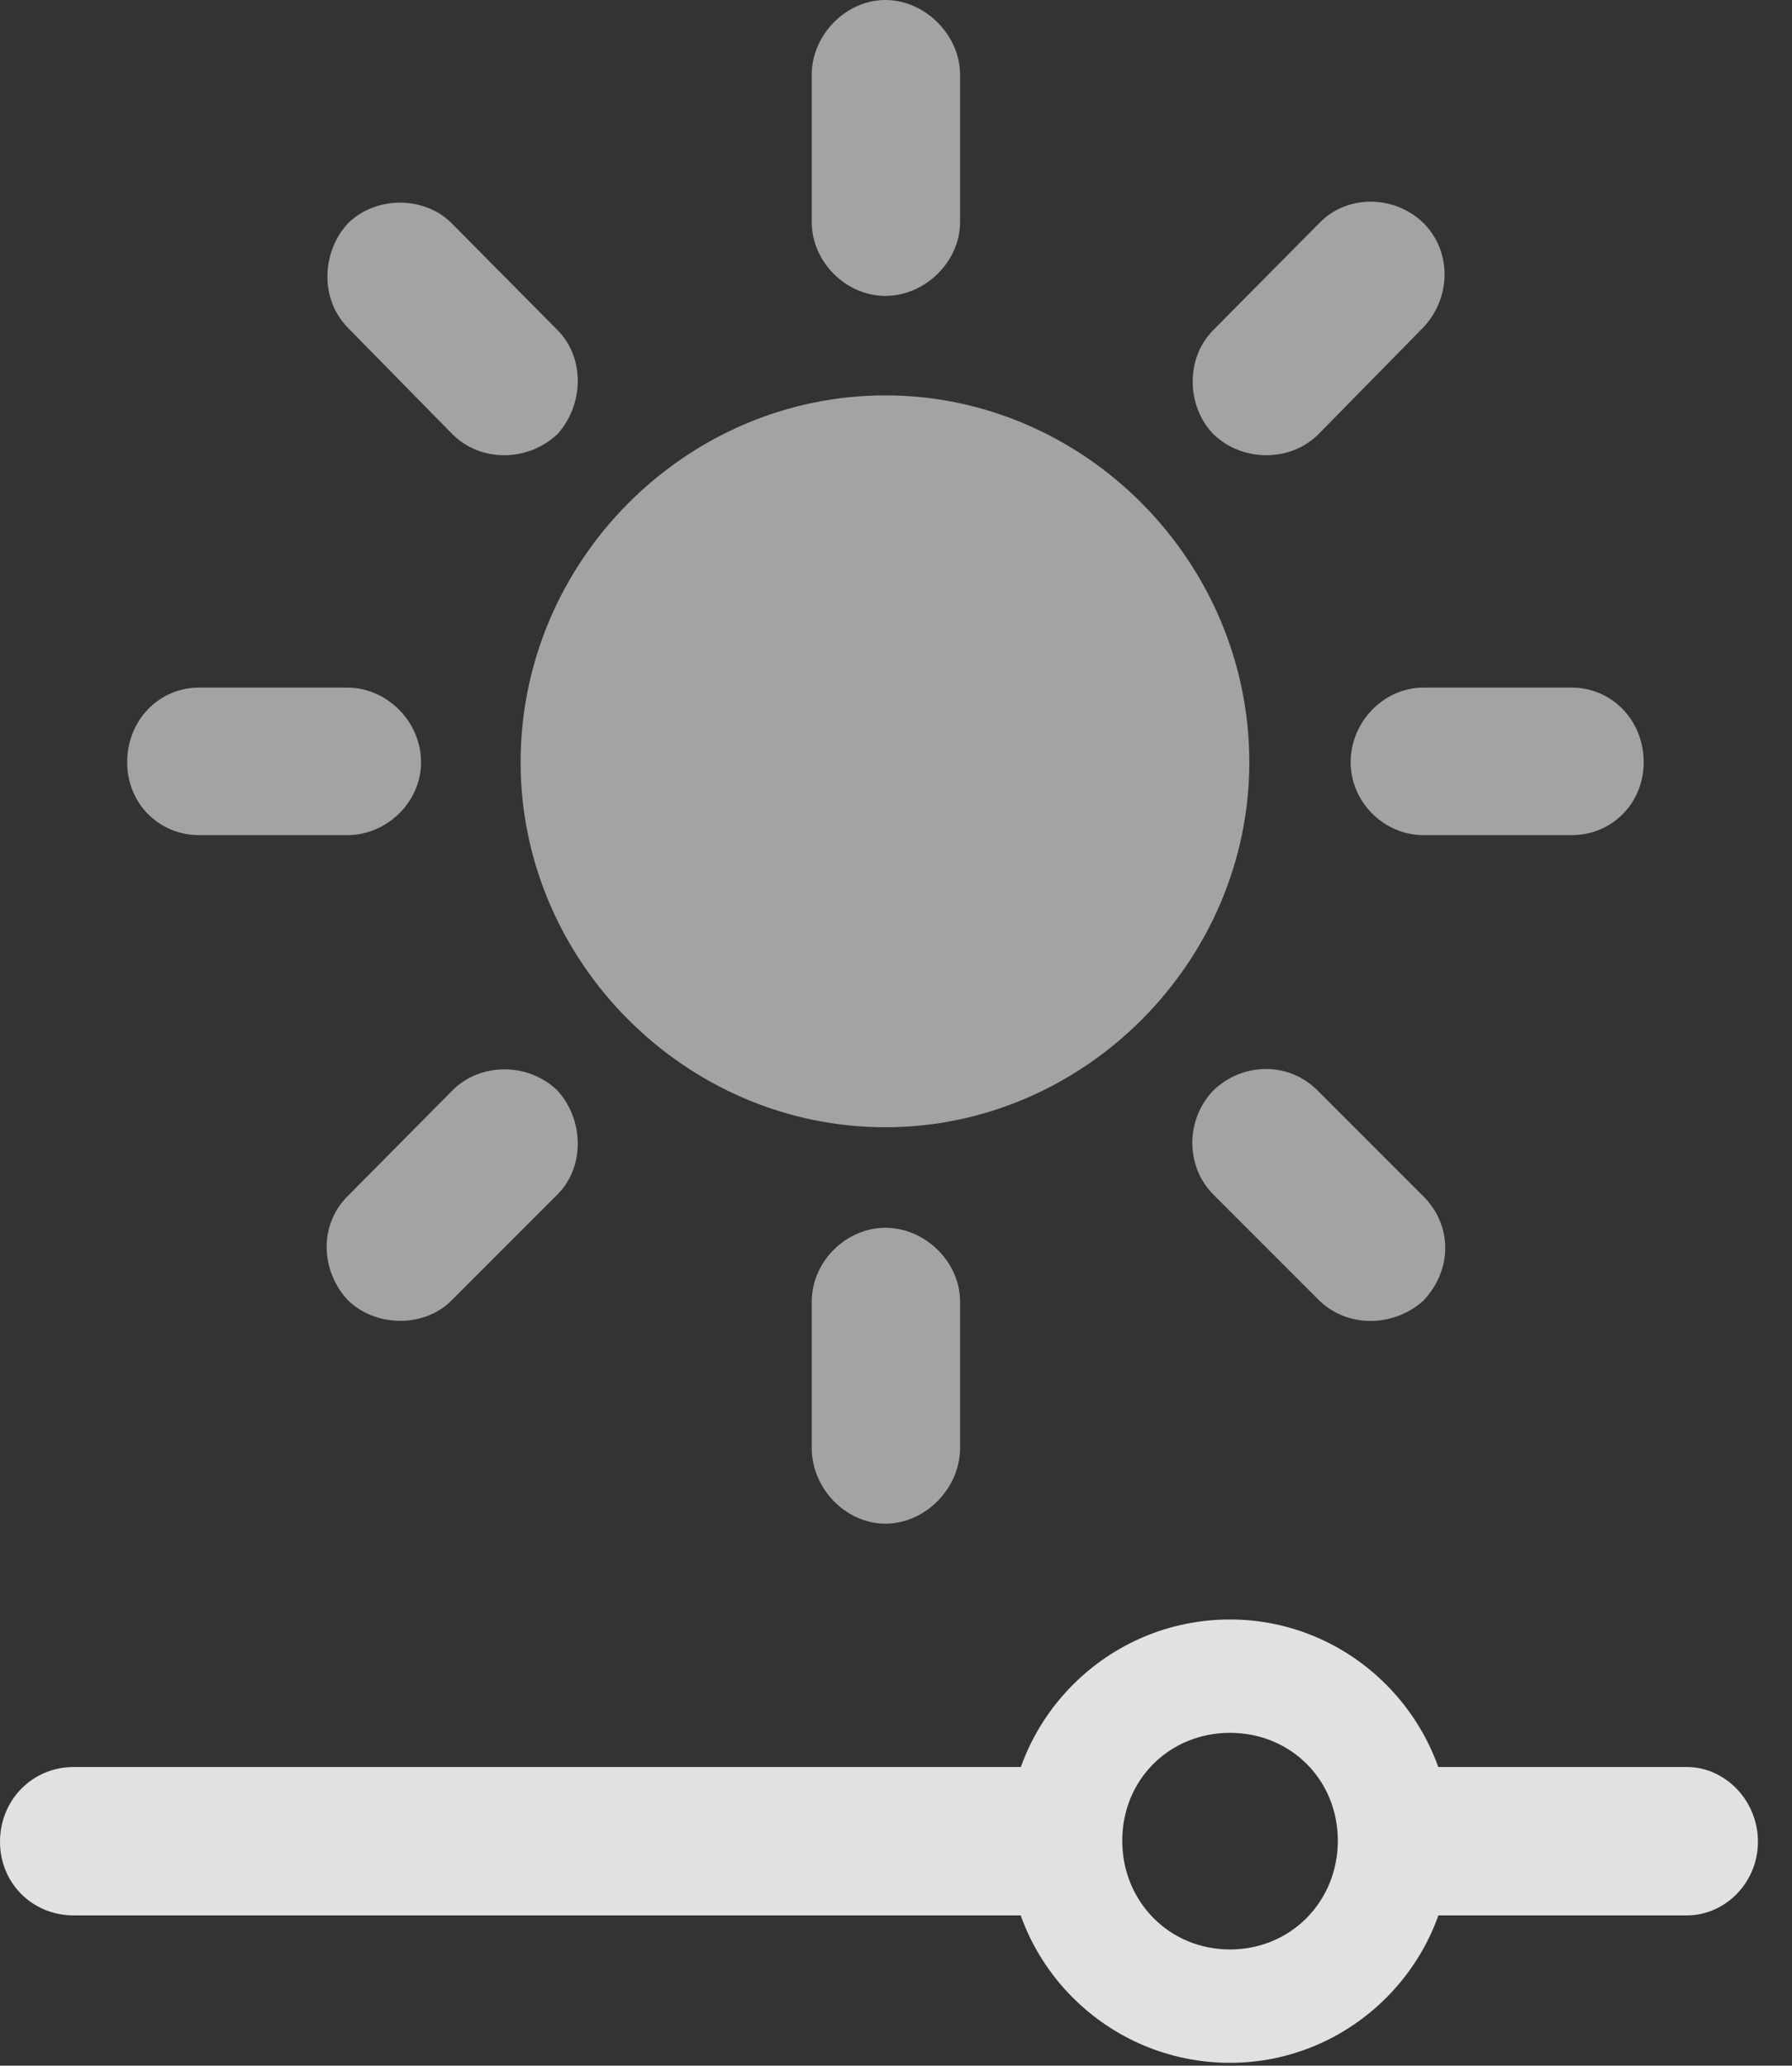 <?xml version="1.0" encoding="UTF-8"?>
<!--Generator: Apple Native CoreSVG 232.5-->
<!DOCTYPE svg
PUBLIC "-//W3C//DTD SVG 1.1//EN"
       "http://www.w3.org/Graphics/SVG/1.1/DTD/svg11.dtd">
<svg version="1.1" xmlns="http://www.w3.org/2000/svg" xmlns:xlink="http://www.w3.org/1999/xlink" width="18.994" height="21.885">
 <rect width="100%" height="100%" fill="#333333" stroke="none"/>
 <g>
  <rect height="21.885" opacity="0" width="18.994" x="0" y="0"/>
  <path d="M13.037 21.855C14.326 21.855 15.381 20.801 15.381 19.512C15.381 18.213 14.326 17.158 13.037 17.158C11.738 17.158 10.684 18.213 10.684 19.512C10.684 20.801 11.738 21.855 13.037 21.855ZM13.037 20.654C12.393 20.654 11.895 20.146 11.895 19.502C11.895 18.857 12.393 18.359 13.037 18.359C13.682 18.359 14.18 18.857 14.18 19.502C14.18 20.146 13.682 20.654 13.037 20.654ZM11.484 18.721L0.781 18.721C0.342 18.721 0 19.072 0 19.512C0 19.951 0.342 20.293 0.781 20.293L11.484 20.293ZM17.881 18.721L14.727 18.721L14.727 20.293L17.881 20.293C18.281 20.293 18.633 19.951 18.633 19.512C18.633 19.072 18.281 18.721 17.881 18.721Z" fill="#ffffff" fill-opacity="0.85"/>
  <path d="M9.385 11.943C11.494 11.943 13.242 10.185 13.242 8.076C13.242 5.947 11.494 4.189 9.385 4.189C7.266 4.189 5.518 5.947 5.518 8.076C5.518 10.185 7.266 11.943 9.385 11.943ZM9.385 0C8.965 0 8.604 0.371 8.604 0.791L8.604 2.354C8.604 2.773 8.965 3.135 9.385 3.135C9.805 3.135 10.176 2.773 10.176 2.354L10.176 0.791C10.176 0.371 9.805 0 9.385 0ZM15.088 2.363C14.775 2.061 14.277 2.061 13.984 2.363L12.861 3.496C12.559 3.799 12.578 4.307 12.861 4.6C13.164 4.893 13.672 4.902 13.975 4.6L15.088 3.467C15.381 3.154 15.391 2.666 15.088 2.363ZM17.422 8.076C17.422 7.627 17.08 7.285 16.66 7.285L15.088 7.285C14.668 7.285 14.316 7.646 14.316 8.076C14.316 8.496 14.668 8.848 15.088 8.848L16.66 8.848C17.08 8.848 17.422 8.516 17.422 8.076ZM15.088 13.779C15.4 13.447 15.391 12.979 15.088 12.676L13.965 11.553C13.652 11.24 13.164 11.26 12.861 11.553C12.568 11.855 12.559 12.354 12.861 12.656L13.984 13.779C14.287 14.072 14.775 14.062 15.088 13.779ZM9.385 16.143C9.805 16.143 10.176 15.771 10.176 15.342L10.176 13.789C10.176 13.369 9.805 13.008 9.385 13.008C8.965 13.008 8.604 13.369 8.604 13.789L8.604 15.342C8.604 15.771 8.965 16.143 9.385 16.143ZM3.682 13.77C3.975 14.062 4.492 14.072 4.785 13.779L5.908 12.656C6.201 12.363 6.191 11.865 5.908 11.553C5.605 11.26 5.098 11.25 4.795 11.553L3.682 12.676C3.389 12.969 3.389 13.447 3.682 13.77ZM1.348 8.076C1.348 8.516 1.689 8.848 2.109 8.848L3.682 8.848C4.102 8.848 4.463 8.496 4.463 8.076C4.463 7.646 4.102 7.285 3.682 7.285L2.109 7.285C1.689 7.285 1.348 7.627 1.348 8.076ZM3.691 2.363C3.408 2.666 3.389 3.164 3.682 3.467L4.795 4.6C5.098 4.902 5.596 4.893 5.908 4.6C6.191 4.287 6.201 3.789 5.908 3.496L4.785 2.363C4.502 2.08 3.994 2.07 3.691 2.363Z" fill="#ffffff" fill-opacity="0.55"/>
 </g>
</svg>
